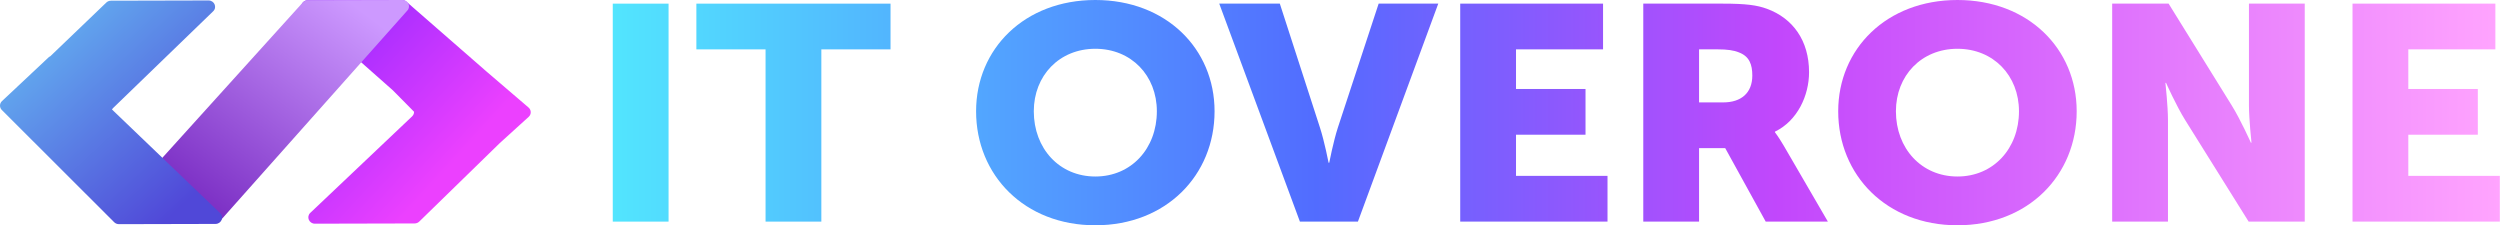 <svg width="1143" height="103" viewBox="0 0 1143 103" fill="none" xmlns="http://www.w3.org/2000/svg">
<path fill-rule="evenodd" clip-rule="evenodd" d="M183.771 9.12043e-06C184.522 -0.002 185.245 0.266 185.802 0.751L222.525 32.782L241.648 49.156C242.968 50.286 242.998 52.261 241.712 53.426L228.532 65.387L191.685 101.3C191.12 101.85 190.352 102.16 189.55 102.162L143.99 102.272C141.293 102.278 139.949 99.133 141.869 97.313L188.415 53.206C189.026 52.628 189.324 51.863 189.312 51.102L179.634 41.311L138.728 5.132C136.712 3.348 138.019 0.111 140.758 0.104L183.771 9.12043e-06Z" fill="url(#paint0_linear_1530_1205)"/>
<path fill-rule="evenodd" clip-rule="evenodd" d="M72.199 74.389C71.148 75.55 71.227 77.299 72.376 78.37L96.548 100.872C97.794 102.032 99.8 101.942 100.928 100.674L186.27 4.779C187.944 2.898 186.551 -0.006 183.975 1.00479e-05L140.728 0.105C139.86 0.107 139.035 0.469 138.465 1.1L72.199 74.389Z" fill="url(#paint1_linear_1530_1205)"/>
<path fill-rule="evenodd" clip-rule="evenodd" d="M23.003 25.713L48.61 1.163C49.173 0.624 49.934 0.321 50.728 0.319L95.326 0.211C98.008 0.204 99.36 3.321 97.468 5.149L51.747 49.356C51.525 49.571 51.344 49.811 51.207 50.067L100.633 97.431C102.533 99.251 101.197 102.372 98.516 102.379L95.658 102.385C95.637 102.386 95.617 102.386 95.597 102.386L55.134 102.484C55.115 102.484 55.095 102.484 55.076 102.483L54.382 102.485C53.561 102.487 52.775 102.167 52.206 101.598L0.842 50.3C-0.306 49.154 -0.277 47.33 0.908 46.218L22.168 26.268C22.419 26.032 22.702 25.847 23.003 25.713Z" fill="url(#paint2_linear_1530_1205)"/>
<path d="M280.157 101.32H305.666V1.667H280.157V101.32Z" fill="url(#paint3_linear_1530_1205)"/>
<path d="M350.012 101.32H375.521V22.573H407.151V1.667H318.382V22.573H350.012V101.32Z" fill="url(#paint4_linear_1530_1205)"/>
<path d="M446.268 50.872C446.268 80.142 468.424 102.999 500.782 102.999C533.142 102.999 555.298 80.142 555.298 50.872C555.298 22.3 533.142 0 500.782 0C468.424 0 446.268 22.3 446.268 50.872ZM472.651 50.872C472.651 34.565 484.312 22.3 500.782 22.3C517.255 22.3 528.915 34.565 528.915 50.872C528.915 67.876 517.255 80.699 500.782 80.699C484.312 80.699 472.651 67.876 472.651 50.872Z" fill="url(#paint5_linear_1530_1205)"/>
<path d="M594.316 101.313H620.843L657.576 1.659H630.319L611.66 58.384C609.62 64.657 607.725 74.413 607.725 74.413H607.434C607.434 74.413 605.539 64.657 603.499 58.384L585.133 1.659H557.437L594.316 101.313Z" fill="url(#paint6_linear_1530_1205)"/>
<path d="M667.614 101.313H734.955V80.406H693.121V61.59H724.898V40.684H693.121V22.565H732.915V1.659H667.614V101.313Z" fill="url(#paint7_linear_1530_1205)"/>
<path d="M751.306 101.313H776.814V67.722H788.766L807.279 101.313H835.702L815.442 66.468C812.963 62.287 811.505 60.475 811.505 60.475V60.196C821.854 55.179 827.102 43.611 827.102 33.017C827.102 18.523 819.668 8.349 807.862 4.027C803.343 2.356 798.242 1.659 787.6 1.659H751.306V101.313ZM776.814 46.816V22.565H785.414C789.642 22.565 792.702 22.983 795.034 23.959C799.845 25.77 801.157 29.534 801.157 34.551C801.157 42.495 796.054 46.816 787.893 46.816H776.814Z" fill="url(#paint8_linear_1530_1205)"/>
<path d="M840.429 50.872C840.429 80.142 862.586 102.999 894.945 102.999C927.303 102.999 949.46 80.142 949.46 50.872C949.46 22.3 927.303 0 894.945 0C862.586 0 840.429 22.3 840.429 50.872ZM866.812 50.872C866.812 34.565 878.474 22.3 894.945 22.3C911.416 22.3 923.077 34.565 923.077 50.872C923.077 67.876 911.416 80.699 894.945 80.699C878.474 80.699 866.812 67.876 866.812 50.872Z" fill="url(#paint9_linear_1530_1205)"/>
<path d="M965.686 101.313H991.196V54.9C991.196 48.628 990.029 37.896 990.029 37.896H990.32C990.32 37.896 994.985 48.35 999.066 54.9L1028.07 101.313H1053.73V1.659H1028.22V48.21C1028.22 54.482 1029.38 65.214 1029.38 65.214H1029.09C1029.09 65.214 1024.43 54.76 1020.35 48.21L991.486 1.659H965.686V101.313Z" fill="url(#paint10_linear_1530_1205)"/>
<path d="M1075.57 101.313H1142.92V80.406H1101.08V61.59H1132.86V40.684H1101.08V22.565H1140.88V1.659H1075.57V101.313Z" fill="url(#paint11_linear_1530_1205)"/>
<defs>
<linearGradient id="paint0_linear_1530_1205" x1="148.583" y1="0.085" x2="217.791" y2="63.19" gradientUnits="userSpaceOnUse">
<stop stop-color="#9228FF"/>
<stop offset="1" stop-color="#EC40FF"/>
</linearGradient>
<linearGradient id="paint1_linear_1530_1205" x1="158.929" y1="0.061" x2="77.26" y2="107.903" gradientUnits="userSpaceOnUse">
<stop stop-color="#CD99FF"/>
<stop offset="1" stop-color="#6D1CBA"/>
</linearGradient>
<linearGradient id="paint2_linear_1530_1205" x1="8.525" y1="38.792" x2="70.835" y2="105.484" gradientUnits="userSpaceOnUse">
<stop stop-color="#61A3ED"/>
<stop offset="1" stop-color="#5048D8"/>
</linearGradient>
<linearGradient id="paint3_linear_1530_1205" x1="280.157" y1="51.493" x2="1142.93" y2="51.493" gradientUnits="userSpaceOnUse">
<stop stop-color="#52E5FE"/>
<stop offset="0.373" stop-color="#526CFF"/>
<stop offset="0.618" stop-color="#C247FC"/>
<stop offset="1" stop-color="#FFA4FE"/>
</linearGradient>
<linearGradient id="paint4_linear_1530_1205" x1="280.164" y1="51.493" x2="1142.94" y2="51.493" gradientUnits="userSpaceOnUse">
<stop stop-color="#52E5FE"/>
<stop offset="0.373" stop-color="#526CFF"/>
<stop offset="0.618" stop-color="#C247FC"/>
<stop offset="1" stop-color="#FFA4FE"/>
</linearGradient>
<linearGradient id="paint5_linear_1530_1205" x1="280.142" y1="51.499" x2="1142.91" y2="51.499" gradientUnits="userSpaceOnUse">
<stop stop-color="#52E5FE"/>
<stop offset="0.373" stop-color="#526CFF"/>
<stop offset="0.618" stop-color="#C247FC"/>
<stop offset="1" stop-color="#FFA4FE"/>
</linearGradient>
<linearGradient id="paint6_linear_1530_1205" x1="280.14" y1="51.485" x2="1142.91" y2="51.485" gradientUnits="userSpaceOnUse">
<stop stop-color="#52E5FE"/>
<stop offset="0.373" stop-color="#526CFF"/>
<stop offset="0.618" stop-color="#C247FC"/>
<stop offset="1" stop-color="#FFA4FE"/>
</linearGradient>
<linearGradient id="paint7_linear_1530_1205" x1="280.149" y1="51.485" x2="1142.92" y2="51.485" gradientUnits="userSpaceOnUse">
<stop stop-color="#52E5FE"/>
<stop offset="0.373" stop-color="#526CFF"/>
<stop offset="0.618" stop-color="#C247FC"/>
<stop offset="1" stop-color="#FFA4FE"/>
</linearGradient>
<linearGradient id="paint8_linear_1530_1205" x1="280.14" y1="51.485" x2="1142.91" y2="51.485" gradientUnits="userSpaceOnUse">
<stop stop-color="#52E5FE"/>
<stop offset="0.373" stop-color="#526CFF"/>
<stop offset="0.618" stop-color="#C247FC"/>
<stop offset="1" stop-color="#FFA4FE"/>
</linearGradient>
<linearGradient id="paint9_linear_1530_1205" x1="280.149" y1="51.499" x2="1142.92" y2="51.499" gradientUnits="userSpaceOnUse">
<stop stop-color="#52E5FE"/>
<stop offset="0.373" stop-color="#526CFF"/>
<stop offset="0.618" stop-color="#C247FC"/>
<stop offset="1" stop-color="#FFA4FE"/>
</linearGradient>
<linearGradient id="paint10_linear_1530_1205" x1="280.15" y1="51.485" x2="1142.92" y2="51.485" gradientUnits="userSpaceOnUse">
<stop stop-color="#52E5FE"/>
<stop offset="0.373" stop-color="#526CFF"/>
<stop offset="0.618" stop-color="#C247FC"/>
<stop offset="1" stop-color="#FFA4FE"/>
</linearGradient>
<linearGradient id="paint11_linear_1530_1205" x1="280.147" y1="51.485" x2="1142.92" y2="51.485" gradientUnits="userSpaceOnUse">
<stop stop-color="#52E5FE"/>
<stop offset="0.373" stop-color="#526CFF"/>
<stop offset="0.618" stop-color="#C247FC"/>
<stop offset="1" stop-color="#FFA4FE"/>
</linearGradient>
</defs>
</svg>
